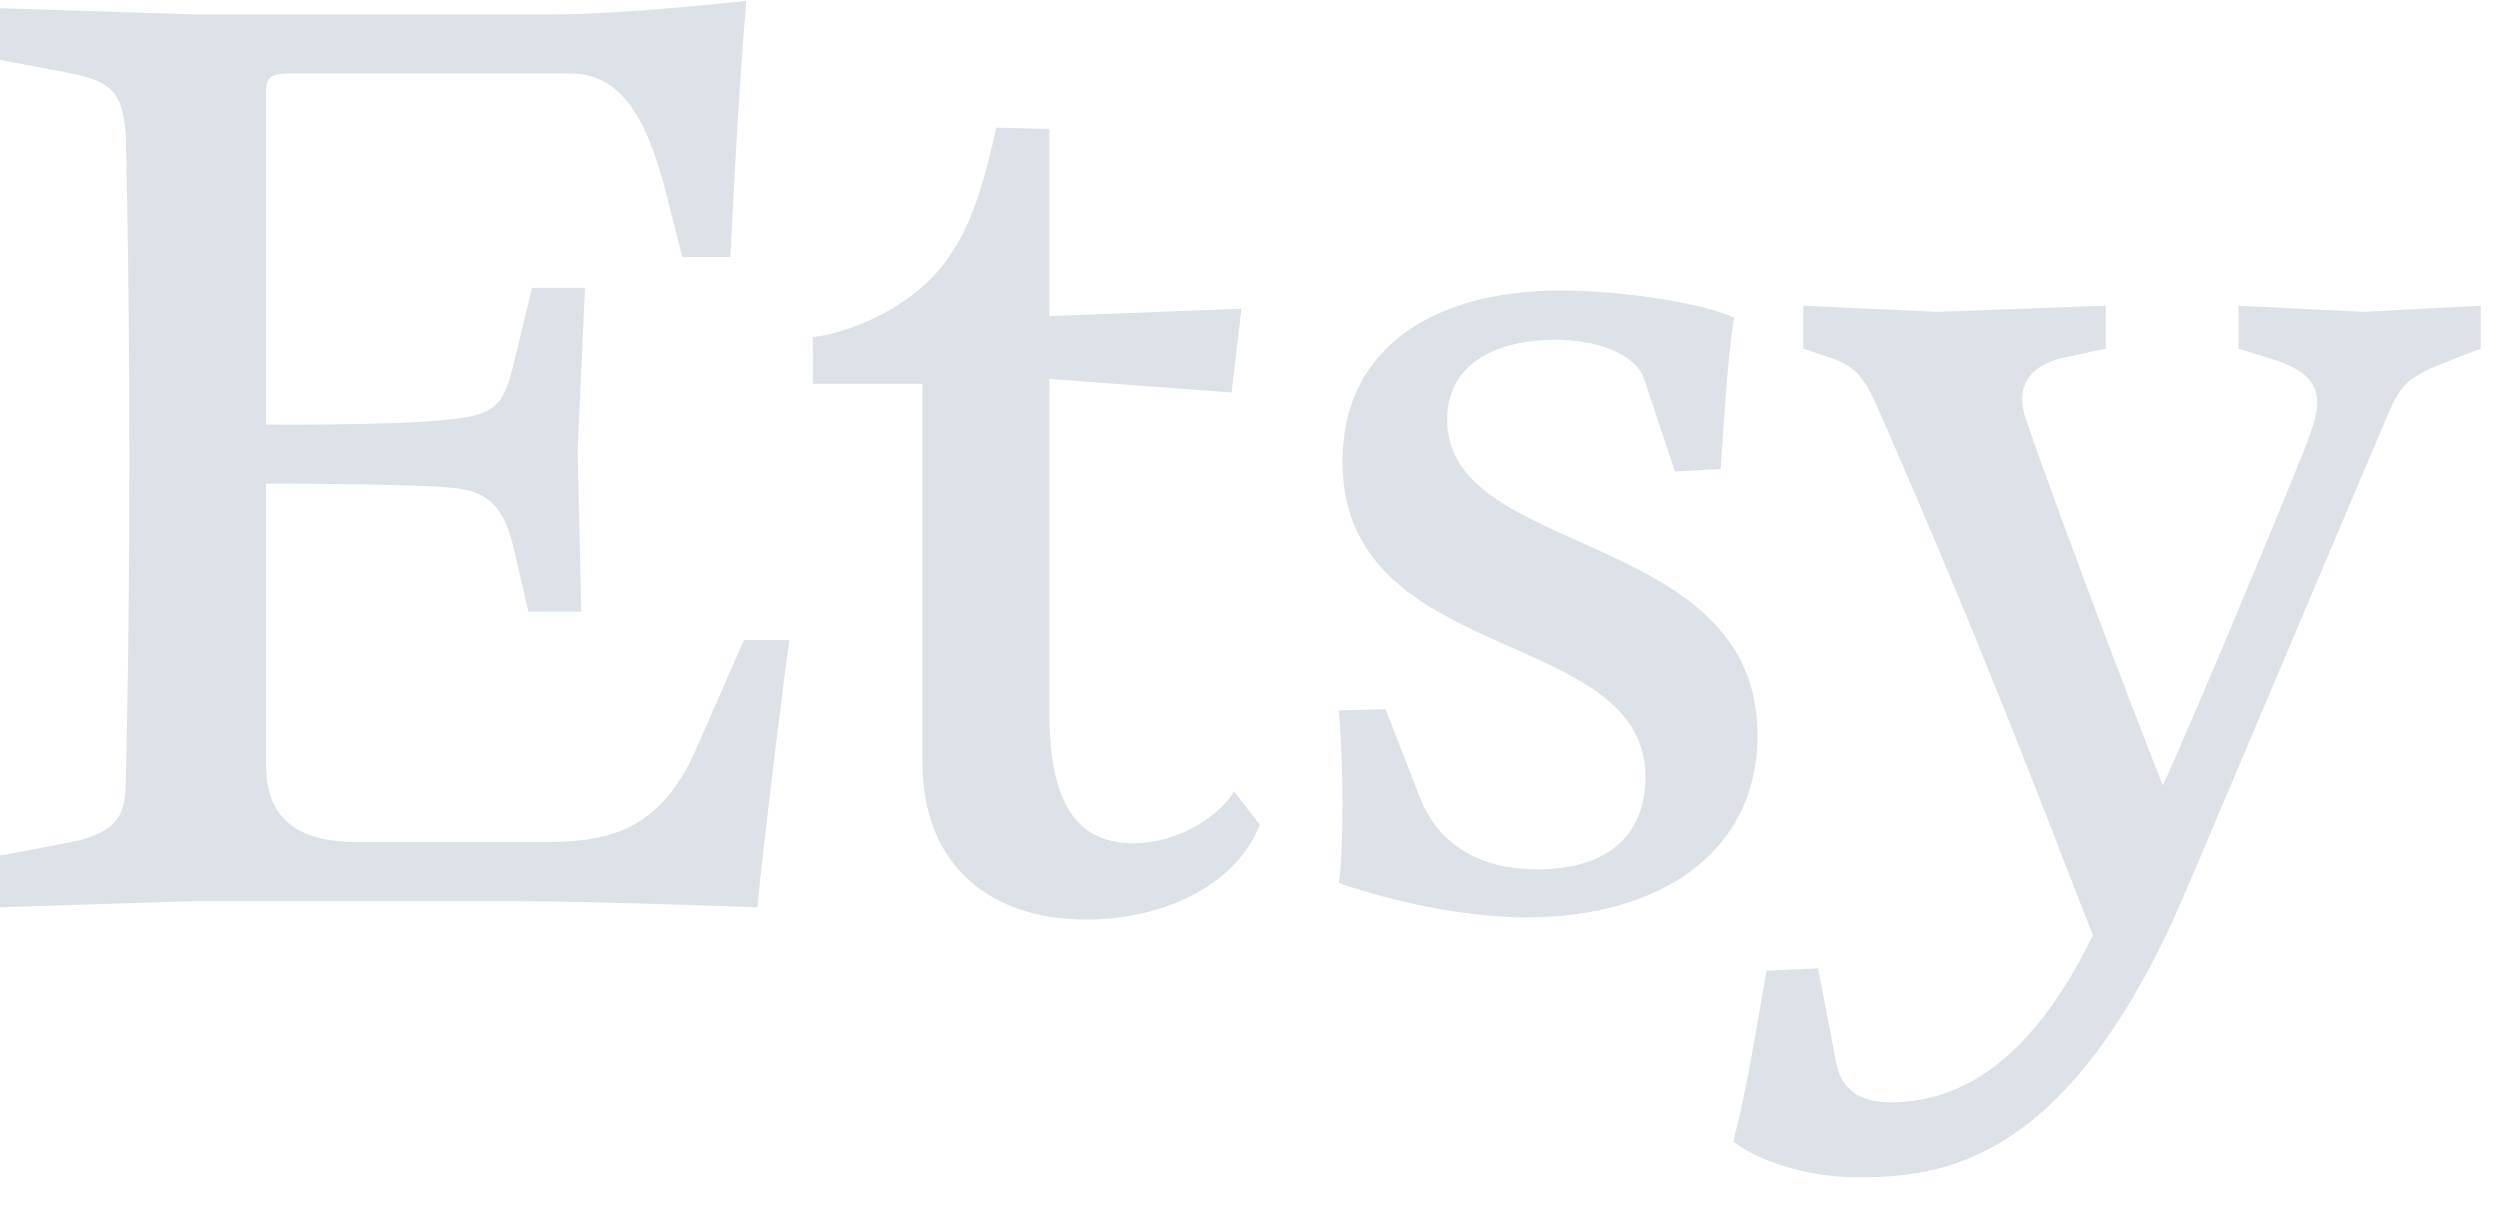 <?xml version="1.0" encoding="UTF-8" standalone="no"?>
<svg width="68px" height="33px" viewBox="0 0 68 33" version="1.1" xmlns="http://www.w3.org/2000/svg" xmlns:xlink="http://www.w3.org/1999/xlink">
    <!-- Generator: Sketch 42 (36781) - http://www.bohemiancoding.com/sketch -->
    <title>Shape</title>
    <desc>Created with Sketch.</desc>
    <defs></defs>
    <g id="Page-1" stroke="none" stroke-width="1" fill="none" fill-rule="evenodd">
        <g id="Artboard" transform="translate(-642, -1084)" fill-rule="nonzero" fill="#DCE2E8">
            <path d="M649.236,1095.579 L649.236,1086.535 C649.236,1086.199 649.27,1085.998 649.839,1085.998 L657.511,1085.998 C658.851,1085.998 659.588,1087.138 660.124,1089.281 L660.559,1090.99 L661.866,1090.99 C662.1,1086.133 662.301,1084.022 662.301,1084.022 C662.301,1084.022 659.018,1084.391 657.075,1084.391 L647.26,1084.391 L642,1084.223 L642,1085.63 L643.776,1085.965 C645.015,1086.2 645.316,1086.468 645.418,1087.607 C645.418,1087.607 645.518,1090.957 645.518,1096.484 C645.518,1102.011 645.418,1105.328 645.418,1105.328 C645.418,1106.333 645.015,1106.701 643.776,1106.937 L642,1107.272 L642,1108.678 L647.26,1108.511 L656.037,1108.511 C658.013,1108.511 662.603,1108.678 662.603,1108.678 C662.703,1107.472 663.373,1102.011 663.474,1101.409 L662.234,1101.409 L660.928,1104.391 C659.889,1106.735 658.382,1106.903 656.707,1106.903 L651.715,1106.903 C650.04,1106.903 649.236,1106.233 649.236,1104.792 L649.236,1097.154 C649.236,1097.154 652.887,1097.154 654.16,1097.255 C655.098,1097.322 655.667,1097.59 655.969,1098.896 L656.371,1100.638 L657.811,1100.638 L657.711,1096.25 L657.912,1091.828 L656.472,1091.828 L656.003,1093.771 C655.701,1095.044 655.5,1095.279 654.194,1095.412 C652.72,1095.58 649.236,1095.547 649.236,1095.547 L649.236,1095.58 L649.236,1095.58 L649.236,1095.579 L649.236,1095.579 Z M669.101,1087.473 C668.632,1089.55 668.163,1091.158 666.522,1092.23 C665.517,1092.899 664.512,1093.134 664.11,1093.167 L664.11,1094.44 L667.091,1094.44 L667.091,1104.724 C667.091,1107.606 669.001,1109.013 671.547,1109.013 C673.523,1109.013 675.566,1108.175 676.27,1106.433 L675.566,1105.528 C675.231,1106.098 674.16,1106.936 672.82,1106.936 C671.346,1106.936 670.542,1105.93 670.542,1103.385 L670.542,1094.307 L675.5,1094.676 L675.768,1092.397 L670.542,1092.598 L670.542,1087.506 L669.101,1087.473 L669.101,1087.473 Z M679.687,1103.291 L678.414,1103.325 C678.481,1104.062 678.515,1105 678.515,1105.871 C678.515,1106.775 678.482,1107.613 678.414,1108.015 C678.414,1108.015 680.96,1108.952 683.54,1108.952 C687.024,1108.952 689.804,1107.277 689.804,1103.994 C689.804,1098.367 681.363,1099.204 681.363,1095.418 C681.363,1093.844 682.769,1093.241 684.31,1093.241 C685.516,1093.241 686.521,1093.676 686.722,1094.313 L687.56,1096.826 L688.8,1096.759 C688.9,1095.419 688.967,1093.878 689.168,1092.638 C688.096,1092.169 685.851,1091.901 684.445,1091.901 C681.162,1091.901 678.516,1093.342 678.516,1096.558 C678.516,1102.152 686.756,1101.013 686.756,1105.134 C686.756,1106.607 685.851,1107.646 683.808,1107.646 C681.933,1107.646 680.994,1106.675 680.627,1105.703 L679.687,1103.291 L679.687,1103.291 Z M699.878,1107.161 C697.939,1112.579 695.565,1113.982 693.425,1113.982 C692.521,1113.982 692.087,1113.581 691.953,1112.946 L691.451,1110.338 L690.047,1110.404 C689.779,1111.943 689.512,1113.649 689.144,1115.053 C689.98,1115.687 691.384,1116.022 692.488,1116.022 C694.796,1116.022 698.306,1115.721 701.516,1108.097 L706.9,1095.391 C707.335,1094.354 707.502,1094.254 708.772,1093.752 L709.475,1093.485 L709.475,1092.315 L706.298,1092.482 L702.887,1092.315 L702.887,1093.485 L703.756,1093.752 C704.625,1094.02 705.027,1094.354 705.027,1094.956 C705.027,1095.257 704.927,1095.558 704.759,1096.026 C704.257,1097.297 701.148,1104.854 700.313,1106.459 L701.147,1106.158 C699.676,1102.513 697.437,1096.427 697.102,1095.391 C697.035,1095.191 697.001,1095.023 697.001,1094.855 C697.001,1094.321 697.369,1093.886 698.172,1093.719 L699.275,1093.485 L699.275,1092.315 L694.694,1092.482 L691.049,1092.315 L691.049,1093.485 L691.651,1093.686 C692.487,1093.953 692.688,1094.188 693.19,1095.358 C695.964,1101.711 697.269,1105.188 699.04,1109.736 L699.878,1107.161 L699.878,1107.161 Z" id="Shape"></path>
        </g>
    </g>
</svg>